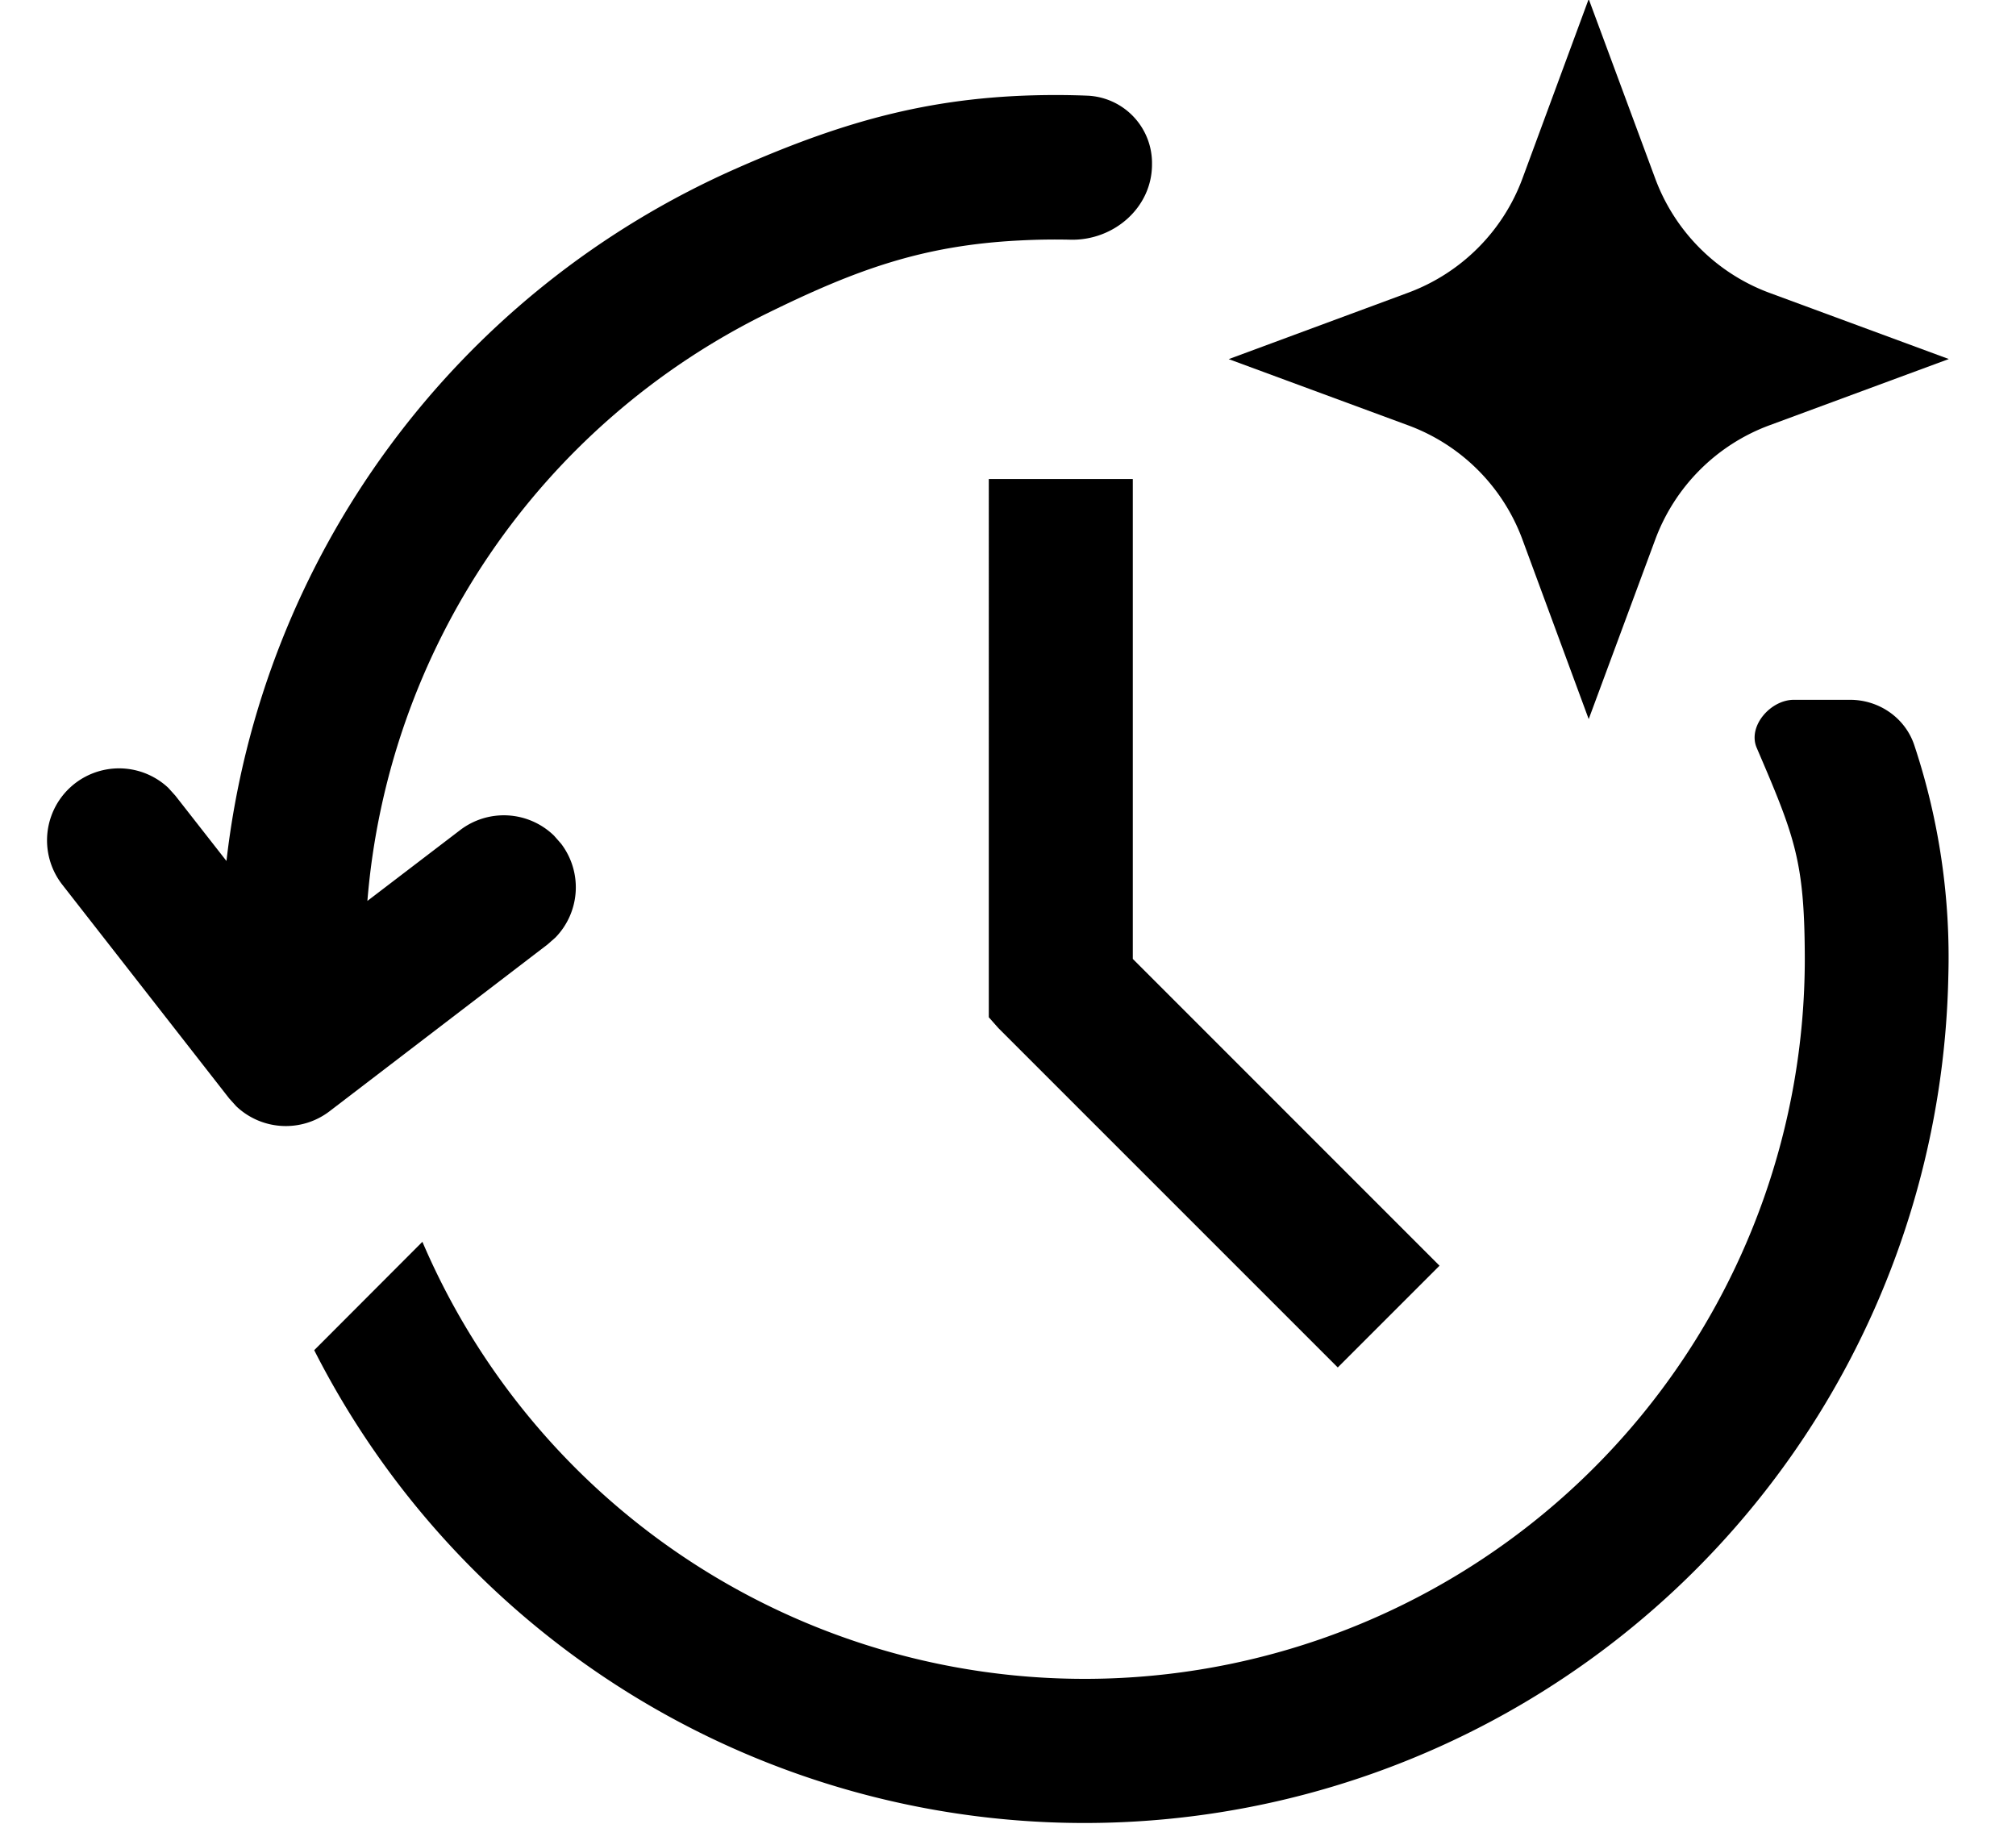 <svg xmlns="http://www.w3.org/2000/svg" viewBox="0 0 21 19"><path d="M17.242 1.86c.204.55.637.985 1.188 1.19l1.87.69-1.87.691c-.55.204-.984.639-1.188 1.19l-.693 1.87-.69-1.87a2.01 2.01 0 0 0-1.19-1.19l-1.87-.69 1.87-.692c.55-.204.986-.638 1.19-1.19l.69-1.869zM19.272 7.29c.305 0 .58.192.672.483a7 7 0 0 1 .351 2.4 9 9 0 0 1-9.361 8.81 9 9 0 0 1-7.661-4.918L4.4 12.936A7.502 7.502 0 0 0 18.8 9.99c-.002-1.016-.1-1.266-.501-2.2-.096-.224.143-.5.387-.5z"/><path d="m11.8 9.989 3.195 3.196-1.06 1.06L10.4 10.71l-.1-.113V4.99h1.5zM11 .99q.168 0 .336.007a.703.703 0 0 1 .664.716c0 .45-.398.794-.848.784a7 7 0 0 0-.532.008c-1.015.051-1.71.308-2.623.756a7.5 7.5 0 0 0-4.17 6.124l.965-.737a.75.75 0 0 1 .979.057l.073.083a.75.75 0 0 1-.058.978l-.083.073-2.27 1.737a.75.75 0 0 1-.972-.052l-.074-.082-1.741-2.23a.75.75 0 0 1 1.107-1.005l.074.082.532.68a9.003 9.003 0 0 1 5.32-7.218C8.818 1.249 9.752.99 10.999.99"/></svg>